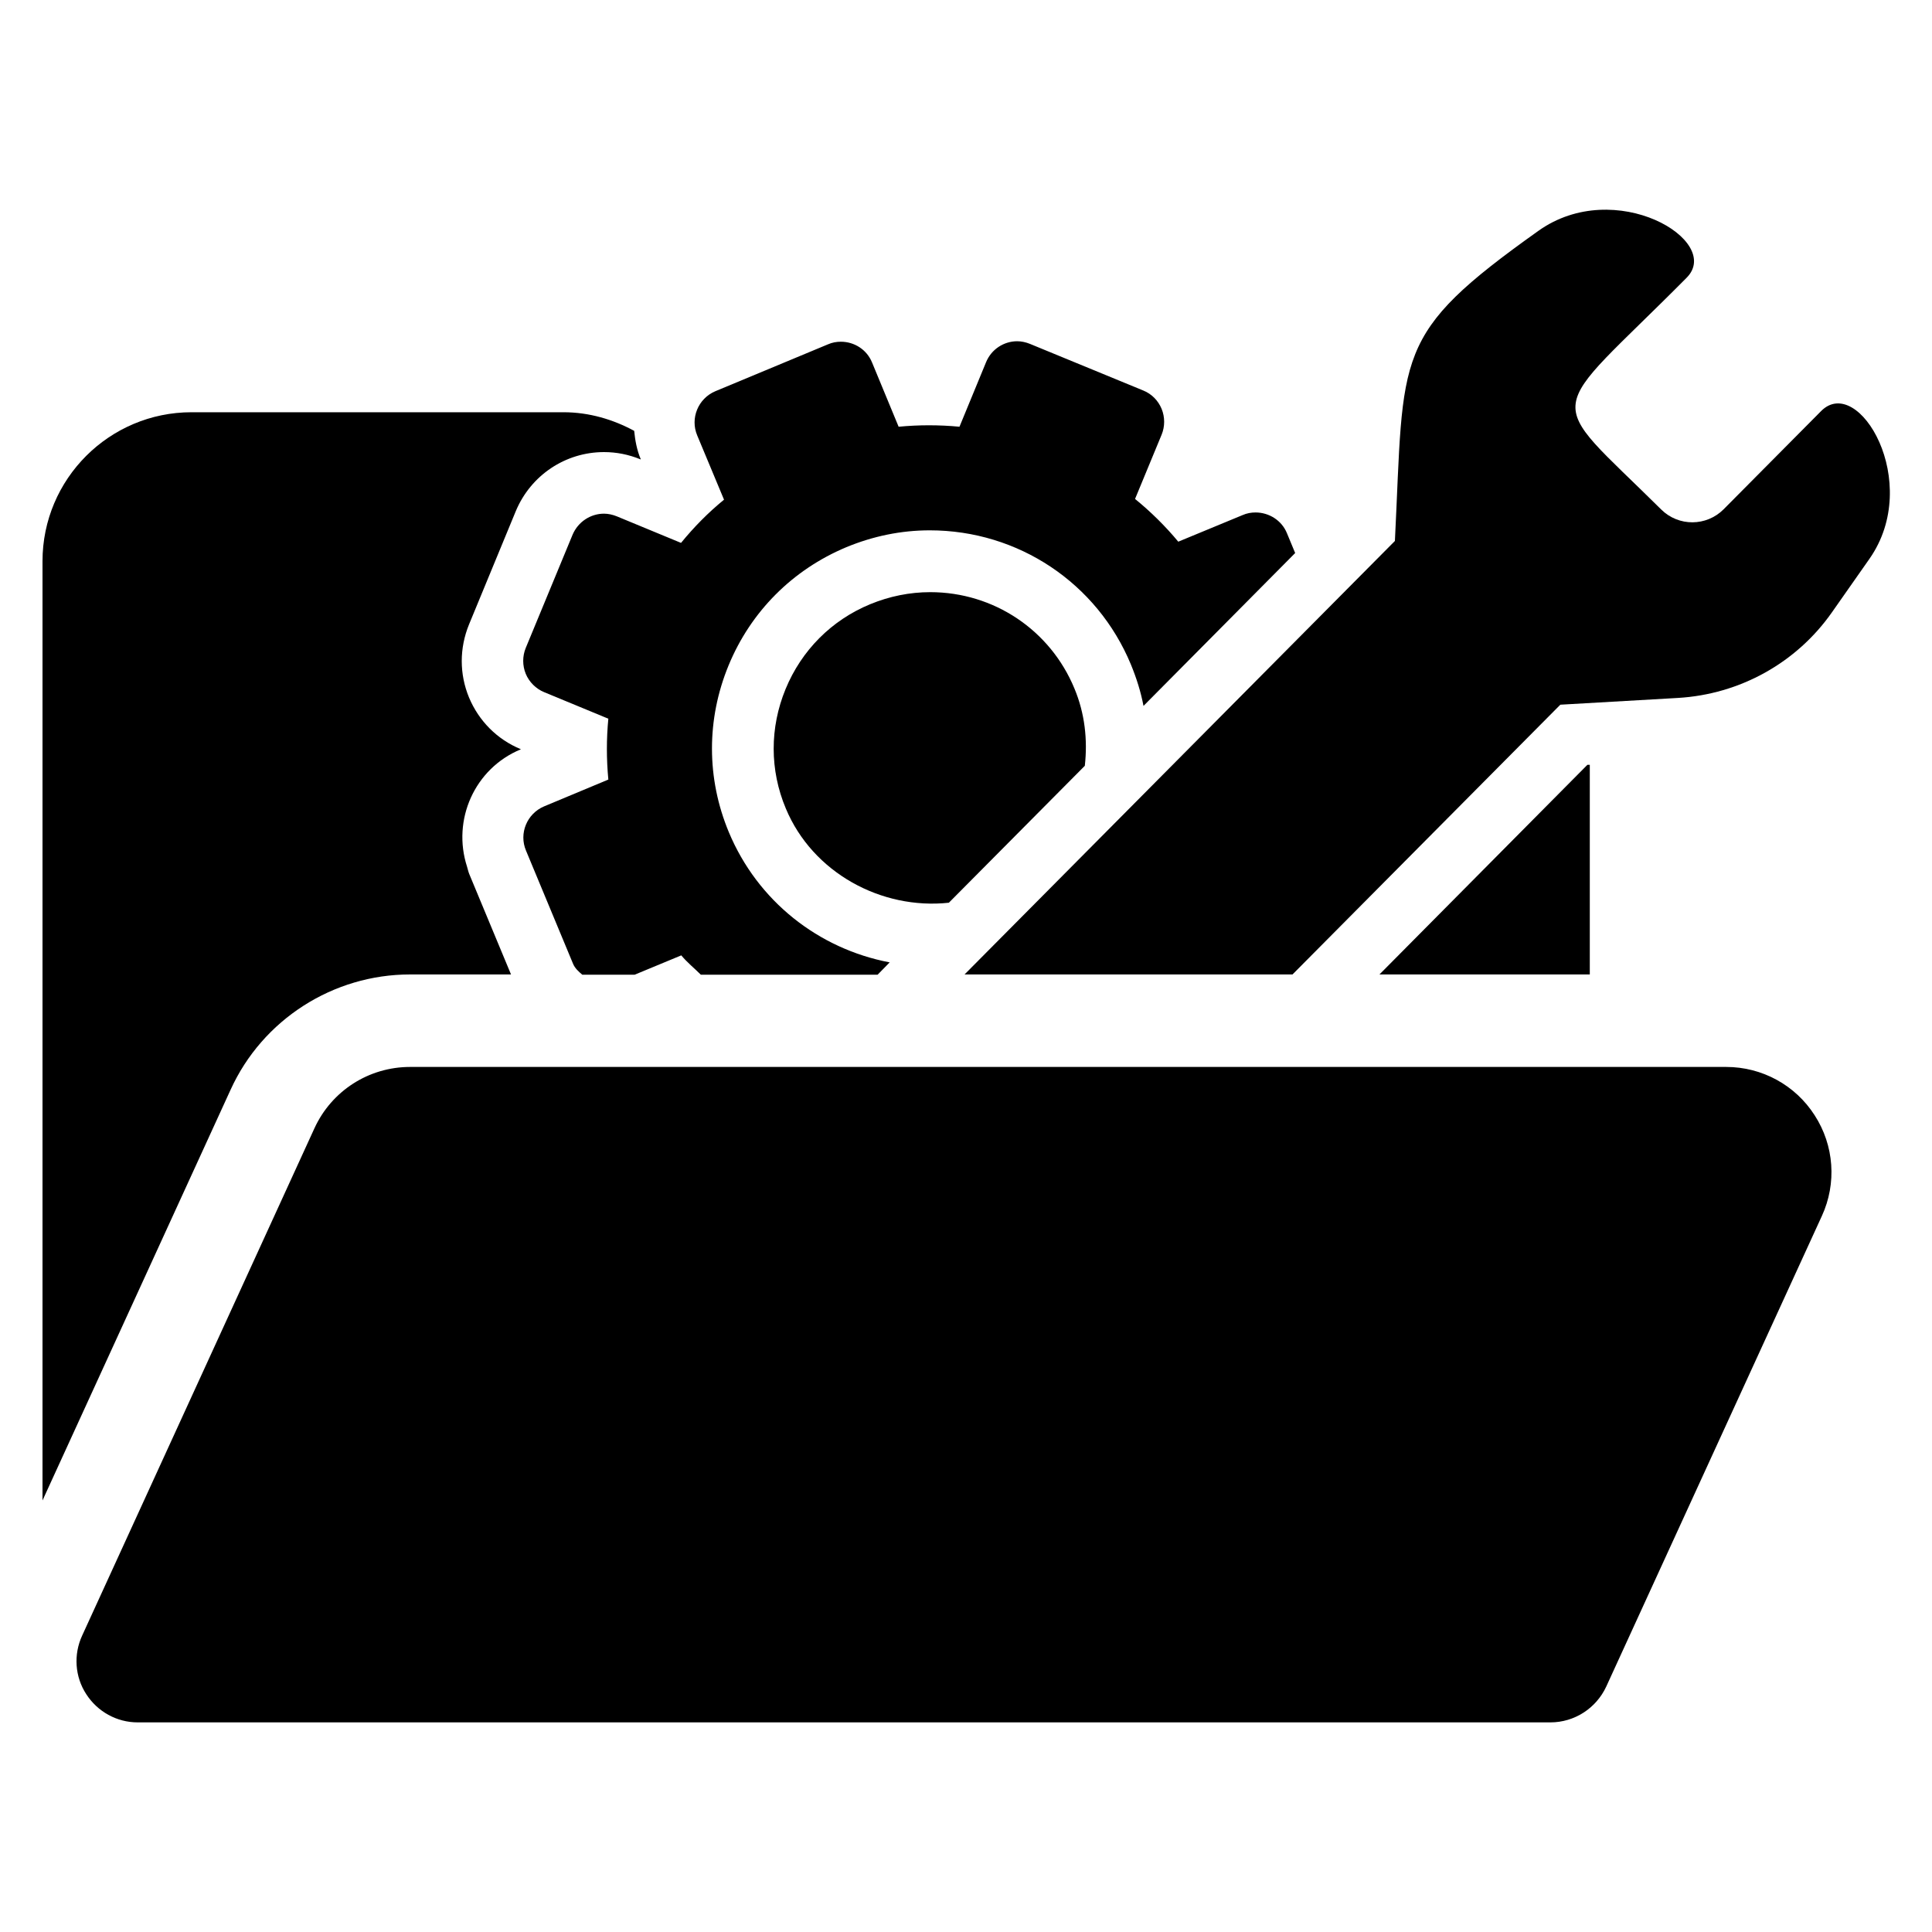 <?xml version="1.0" encoding="utf-8"?>
<svg xmlns="http://www.w3.org/2000/svg" xmlns:xlink="http://www.w3.org/1999/xlink" viewBox="0 0 800 800" xml:space="preserve">
  <g>
    <polygon points="657.3,316.7 571.2,403.5 658.3,403.5 658.3,316.7"/>
    <path d="M169.8,403.5h41.8l-17.3-41.6c-0.4-1-0.6-2-0.9-3c-6.3-19.4,3.1-40.7,22.2-48.6l0.1,0l-0.1-0.1c-9.7-4-17.3-11.6-21.4-21.4c-4-9.7-4-20.4,0-30.2l19.4-47c6.2-14.8,20.5-24.4,36.5-24.4c5.2,0,10.2,1,15.1,3l0.1,0l0-0.1c-1.6-3.8-2.3-7.7-2.7-11.7c-8.7-4.7-18.6-7.7-29.3-7.7h-154c-34,0-61.7,27.6-61.7,61.7v30.8v95.6v262.5l77.9-170.1C108.7,422.2,137.9,403.5,169.8,403.5z"/>
    <path d="M255.4,213.8c-1.7-0.7-3.6-1.1-5.3-1.1c-5.5,0-10.7,3.3-13,8.7l-19.4,46.9c-1.4,3.4-1.4,7.3,0,10.7c1.4,3.4,4.2,6.2,7.6,7.6l26.6,11c-0.8,8.3-0.8,16.7,0,25.2l-26.6,11.1c-7.1,3-10.5,11.2-7.5,18.3l19.5,46.9c0.8,1.9,2.3,3.2,3.8,4.5h21.7l19.3-8c2.5,3,5.4,5.3,8.1,8h73.2l5-5.1c-29.5-5.6-54.7-25.4-66.6-53.9c-9.3-22.3-9.3-46.8-0.1-69.1c9.2-22.3,26.5-39.6,48.7-48.9c11.1-4.6,22.7-7,34.6-7c36.6,0,69.3,21.8,83.3,55.6c2.3,5.6,4.1,11.3,5.2,17.1l62.8-63.3l-3.4-8.2c-2.2-5.4-7.5-8.6-13-8.6c-1.8,0-3.6,0.3-5.4,1.1l-26.6,11c-5.4-6.5-11.4-12.4-17.9-17.7l11-26.6c1.4-3.4,1.4-7.3,0-10.7c-1.4-3.4-4.1-6.2-7.6-7.6l-46.9-19.3c-1.7-0.7-3.6-1.1-5.3-1.1c-5.5,0-10.7,3.3-12.9,8.7l-11,26.7c-4.2-0.4-8.4-0.6-12.7-0.6c-4.1,0-8.3,0.2-12.5,0.6l-11-26.6c-2.2-5.4-7.4-8.6-12.9-8.6c-1.8,0-3.6,0.3-5.4,1.1L296.2,162c-7.1,3-10.5,11.2-7.5,18.3l11.1,26.6c-6.6,5.4-12.5,11.4-17.8,17.9L255.4,213.8z"/>
    <path d="M385.2,245.2c-8.5,0-16.9,1.7-24.9,5c-16,6.6-28.4,19.1-35,35.1c-6.6,16-6.6,33.6,0.1,49.5c11.1,26.6,39.6,42,67.5,39l56.3-56.7c1.2-10.8,0-21.7-4.3-32C434.9,260.9,411.5,245.2,385.2,245.2z"/>
    <path d="M754.1,170.2l-40.4,40.7c-7.1,7.1-18.6,7.2-25.8,0.1c-49.4-49-48.6-36.4,10.5-96c15.2-15.3-29.6-42.1-61.4-19.4c-60.7,43.2-55.5,50.2-59.4,128.4L399.4,403.5h135.8l110.9-111.7l48.7-2.8c25.6-1.5,49.1-14.5,63.8-35.5l15.5-22.1C796.3,199.7,769.5,154.7,754.1,170.2z"/>
    <path d="M714.8,441.8h-545c-17.1,0-32.5,9.9-39.6,25.4L34,677.3c-3.6,7.8-3,17,1.7,24.2c4.7,7.3,12.7,11.7,21.3,11.7h585c9.9,0,18.9-5.8,23.1-14.8l89.3-194.9c6.2-13.5,5.1-29.2-3-41.7C743.4,449.3,729.6,441.8,714.8,441.8z"/>
  </g>
</svg>
